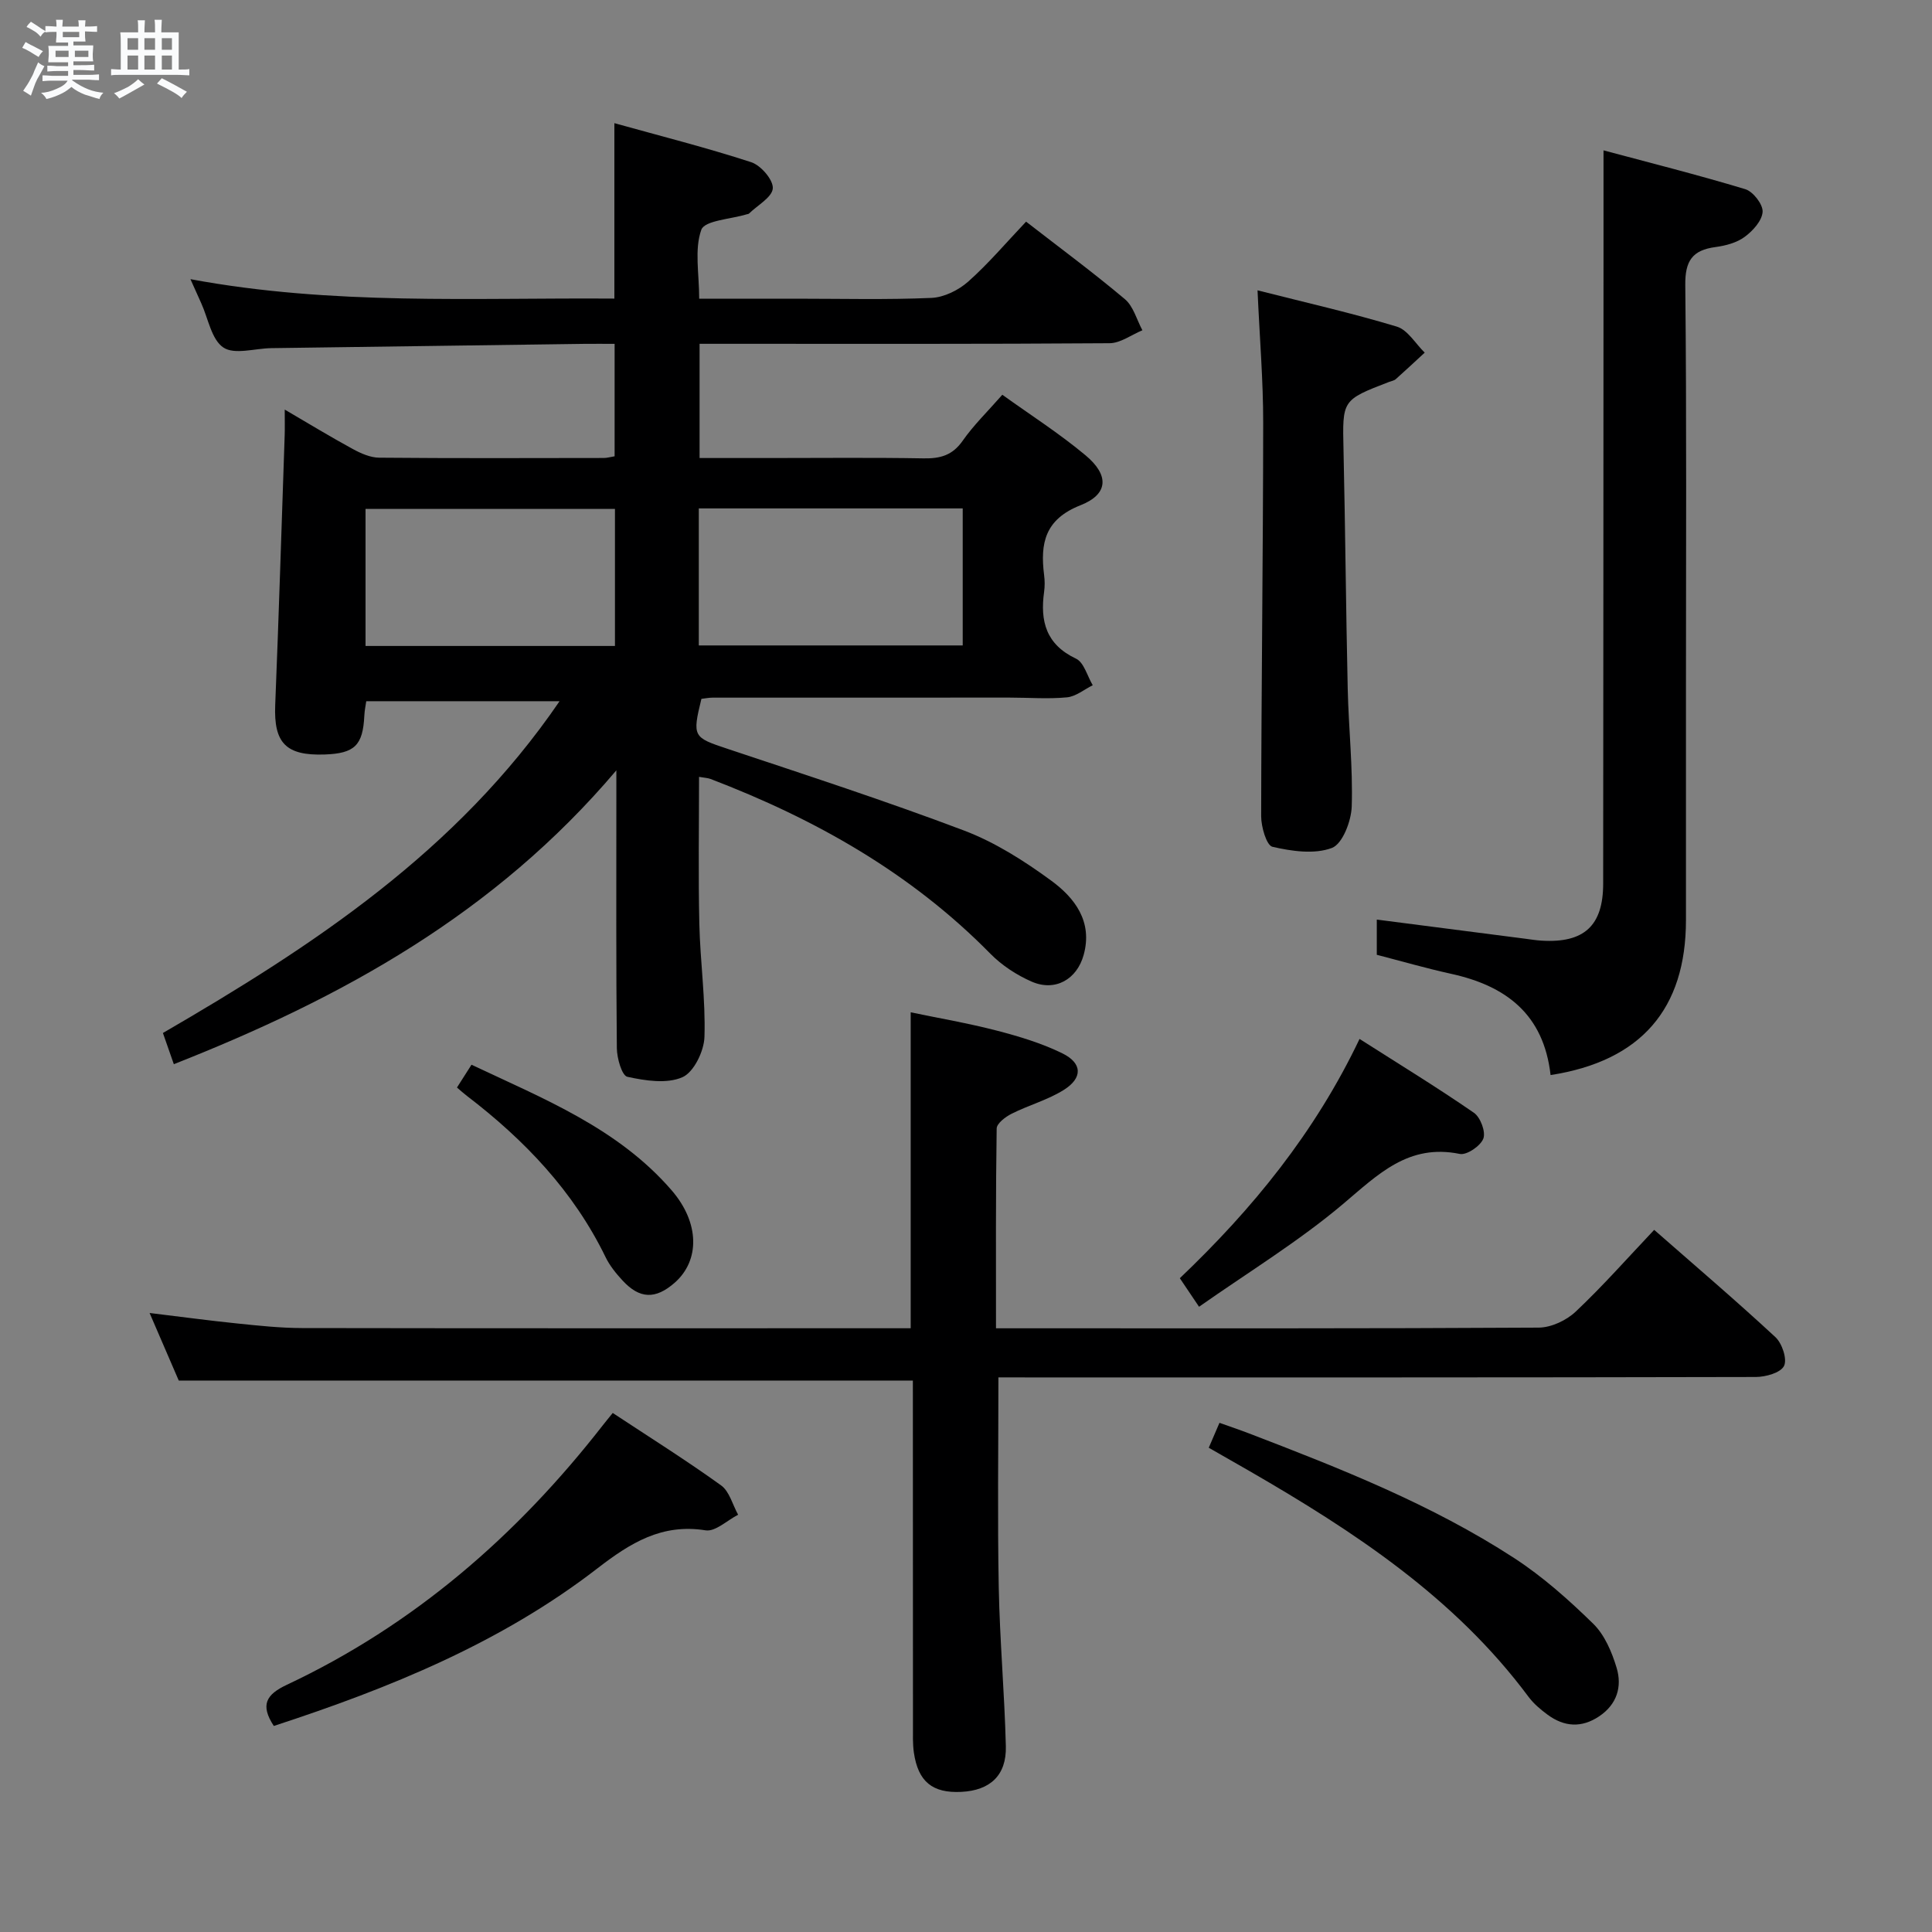 <svg enable-background="new 0 0 400 400" viewBox="0 0 400 400" xmlns="http://www.w3.org/2000/svg"><rect x="0" y="0" width="400" height="400" fill="#808080" stroke="none"/><path d="m6.8 9.5c.6.3 1.3.7 2.1 1.1-.4.4-.7.8-.9 1.2-.7-.4-1.3-.8-1.8-1.1s-1.1-.6-1.6-.8c.2-.4.5-.8.7-1.2.4.2.8.5 1.5.8zm.9 6.9c-.3.6-.5 1.1-.7 1.7s-.4 1.1-.6 1.7c-.6-.4-1.1-.7-1.6-1 .7-1 1.2-1.8 1.5-2.4.3-.5.6-1.1.8-1.7.3-.6.5-1.2.8-1.8.3.3.8.6 1.3.8-.7 1.3-1.2 2.2-1.5 2.7zm.1-11c.4.3 1 .7 1.7 1.1-.5.2-.8.6-1.1 1.1-.5-.6-1-1-1.4-1.2s-.9-.6-1.5-.8c.2-.4.5-.7.9-1.1.5.3.9.6 1.4.9zm10.5 13.1c1 .4 2 .6 3.1.7-.4.4-.7.8-.8 1.3-.9-.2-1.9-.6-3-.9-1-.4-2-.9-2.8-1.6-.5.4-1.1.9-1.9 1.3s-1.9.9-3.3 1.2c-.1-.3-.5-.8-1.1-1.3 1 0 2.1-.3 3.2-.8 1.2-.5 1.9-1 2.3-1.7h-3.2c-.4 0-1 0-2 .1v-1.2c1 0 1.7.1 2 .1h3.3v-1h-2.3c-.2 0-.9 0-2 .1v-1.2c1.2 0 1.9.1 2 .1h2.3v-.8h-4.1c0-.7.1-1.2.1-1.6 0-.5 0-1.1-.1-1.8h4.1v-.7h-2.5c0-.6.1-1.1.1-1.6v-.6h-.5c-.4 0-1 0-1.8.1v-1.3c1.2 0 1.9.1 2.1.1h.2c0-.3 0-.8-.1-1.4h1.4c0 .6-.1 1-.1 1.4h3.4c0-.4 0-.8-.1-1.3h1.5c0 .4-.1.9-.1 1.3.7 0 1.5 0 2.5-.1v1.2c-1 0-1.8-.1-2.5-.1v.6c0 .3 0 .8.1 1.5h-2.5v.8h4.1c0 .7-.1 1.3-.1 1.8s0 1 .1 1.5h-4.1v.8h1.4c.8 0 1.8 0 2.9-.1v1.2c-1 0-1.9-.1-2.8-.1h-1.5v1h3.2c.3 0 1 0 2.1-.1v1.2c-1.1 0-1.8-.1-2.1-.1h-3.4l-.1.1c1.4 1 2.4 1.5 3.4 1.9zm-4.1-6.7v-1.3h-2.7v1.3zm2.2-4.1v-1.1h-3.4v1.1zm1.9 4.1v-1.3h-2.8v1.3z" fill="#fafbfc"/><path d="m37 6.7v2.3 5.4c1 0 1.8 0 2.2-.1v1.3c-.6 0-1.5-.1-2.5-.1h-11.9c-.7 0-1.3 0-1.8.1v-1.3c.5 0 1.1.1 2 .1v-5.2c0-1 0-1.8-.1-2.5h3.7c0-1.3 0-2.1-.1-2.5h1.5c0 .4-.1 1.3-.1 2.5h2.2c0-1.2 0-2.1-.1-2.6h1.5c0 .4-.1 1.3-.1 2.6zm-12.3 13.7c-.3-.4-.7-.8-1.1-1.1 1.1-.4 2.1-.9 2.9-1.3.8-.5 1.5-1 2.1-1.6.4.4.9.8 1.3 1.1-2.5 1.4-4.2 2.4-5.2 2.9zm3.9-10.1v-2.4h-2.2v2.4zm0 4.1v-2.9h-2.2v2.9zm3.5-4.1v-2.4h-2.2v2.4zm0 4.1v-2.9h-2.2v2.9zm.4 2.9 1-1.1c.6.3 1.4.7 2.5 1.3s2 1.1 2.7 1.5c-.4.4-.8.8-1.1 1.3-.8-.8-2.5-1.7-5.1-3zm3.1-7v-2.4h-2.1v2.4zm0 4.1v-2.9h-2.1v2.9z" fill="#fafbfc"/><g fill="#000001"><path d="m35.99 220.33c-.86-2.47-1.46-4.17-2.26-6.46 31.05-18.02 60.89-37.59 82.12-68.69-13.52 0-26.58 0-40.02 0-.11.78-.35 1.89-.4 3-.3 6.14-1.99 7.81-8.22 8.03-8.04.28-10.55-2.41-10.23-10.24.75-18.61 1.32-37.23 1.96-55.84.05-1.49.01-2.99.01-5.33 5.01 2.93 9.48 5.65 14.07 8.15 1.68.92 3.66 1.8 5.51 1.81 15.49.14 30.99.08 46.49.06.64 0 1.27-.19 2.23-.35 0-7.66 0-15.21 0-23.28-2.27 0-4.23-.02-6.19 0-21.64.29-43.27.59-64.91.89-3.38.05-7.6 1.41-9.9-.13-2.47-1.65-3.14-6-4.59-9.18-.61-1.34-1.2-2.68-2.23-4.97 29.46 5.48 58.47 3.81 87.77 4.02 0-12.12 0-23.83 0-36.32 9.63 2.68 19.08 5.07 28.33 8.08 1.99.65 4.58 3.65 4.47 5.41-.12 1.84-3.16 3.5-4.93 5.23-.11.1-.31.1-.47.15-3.28 1.01-8.7 1.26-9.4 3.2-1.46 4.08-.44 9.06-.44 14.27h20.07c9.33 0 18.67.24 27.99-.16 2.62-.11 5.62-1.59 7.63-3.37 4.21-3.74 7.88-8.09 11.99-12.42 6.94 5.39 13.88 10.51 20.46 16.05 1.76 1.49 2.45 4.26 3.62 6.44-2.27.94-4.54 2.67-6.82 2.68-26.33.19-52.65.12-78.98.12-1.82 0-3.64 0-5.88 0v23.65h14.41c10.66 0 21.33-.12 31.99.07 3.44.06 5.96-.63 8.06-3.63 2.27-3.25 5.17-6.06 8.22-9.54 5.8 4.17 11.8 8 17.22 12.53 4.93 4.11 4.78 8.05-1.02 10.34-7.39 2.91-8.38 7.87-7.55 14.45.15 1.15.16 2.35 0 3.49-.85 6.09.41 10.9 6.61 13.83 1.65.78 2.33 3.61 3.46 5.5-1.78.88-3.5 2.34-5.35 2.51-3.92.37-7.9.05-11.86.05-20.5-.01-40.99 0-61.49.01-.8 0-1.61.17-2.32.25-1.93 7.88-1.7 7.98 5.42 10.35 16.37 5.46 32.79 10.8 48.92 16.9 6.42 2.43 12.48 6.28 18.06 10.37 4.88 3.57 8.66 8.47 6.74 15.4-1.4 5.07-5.9 7.64-10.75 5.53-3.12-1.36-6.19-3.37-8.57-5.79-16.43-16.71-36.26-27.89-57.92-36.17-.58-.22-1.25-.24-2.39-.44 0 10.32-.17 20.39.06 30.46.18 7.8 1.31 15.61 1.06 23.39-.09 2.95-2.21 7.31-4.57 8.34-3.23 1.41-7.68.72-11.39-.09-1.14-.25-2.16-3.85-2.18-5.93-.17-16.99-.1-33.99-.1-50.99 0-1.63 0-3.25 0-6.53-25.2 29.76-56.88 47.15-91.62 60.84zm108.69-86.7h54.64c0-9.62 0-18.87 0-28.37-18.3 0-36.34 0-54.64 0zm-17.36-28.27c-17.44 0-34.47 0-51.64 0v28.38h51.64c0-9.51 0-18.76 0-28.38z"/><path d="m206.71 285.17c0 14.93-.2 29.21.07 43.48.21 10.97 1.2 21.92 1.47 32.9.15 6.03-3.27 9.15-9.24 9.44-5.95.29-8.92-2.11-9.8-8.12-.26-1.8-.19-3.65-.19-5.48-.02-23.81-.02-47.63-.02-71.56-50.65 0-101.02 0-151.99 0-1.75-4.04-3.77-8.72-6.04-13.99 6.44.78 12.28 1.57 18.13 2.17 4.46.46 8.94.94 13.42.95 40.83.07 81.65.04 122.48.04h3.55c0-21.77 0-43.17 0-65.41 5.81 1.21 11.91 2.25 17.87 3.8 4.62 1.2 9.28 2.61 13.54 4.7 4.14 2.03 4.23 5.08.31 7.55-3.32 2.09-7.27 3.16-10.81 4.94-1.28.64-3.1 2.01-3.11 3.08-.21 13.61-.14 27.23-.14 41.35h5.39c35.66 0 71.32.07 106.98-.14 2.59-.02 5.72-1.49 7.65-3.31 5.56-5.24 10.63-10.99 16.25-16.93 8.52 7.47 16.97 14.67 25.1 22.21 1.39 1.29 2.48 4.58 1.78 5.97-.72 1.42-3.81 2.28-5.87 2.28-50.16.12-100.31.09-150.47.09-2-.01-3.99-.01-6.31-.01z"/><path d="m321.03 222.58c-1.43-12.65-9.29-18.48-20.58-20.96-5.15-1.13-10.22-2.6-15.4-3.94 0-2.51 0-4.8 0-7.29 10.37 1.34 20.5 2.65 30.64 3.95 1.16.15 2.31.34 3.47.41 8.82.54 12.76-3.09 12.76-11.82.04-42.49.05-84.97.07-127.46 0-7.77 0-15.54 0-24.34 9.43 2.53 19.46 5.05 29.36 8.04 1.61.49 3.67 3.15 3.58 4.68-.11 1.84-2.02 3.95-3.71 5.19-1.65 1.22-3.95 1.83-6.05 2.11-4.79.64-6.31 2.86-6.25 7.88.29 27.82.14 55.65.14 83.47v47.99c0 18.38-9.29 29.19-28.03 32.09z"/><path d="m260.36 60.11c9.96 2.53 19.49 4.69 28.83 7.51 2.26.68 3.87 3.53 5.78 5.39-1.99 1.84-3.97 3.69-5.99 5.49-.35.31-.91.39-1.38.57-9.79 3.76-9.67 3.76-9.44 14.08.37 16.47.5 32.95.87 49.43.18 8.14 1.09 16.29.83 24.4-.1 3.03-1.91 7.75-4.11 8.58-3.62 1.36-8.31.68-12.3-.24-1.23-.28-2.34-4.12-2.34-6.33.04-27.14.4-54.29.42-81.43.01-8.75-.73-17.51-1.17-27.45z"/><path d="m56.69 357.34c-2.85-4.35-1.6-6.5 2.69-8.52 26.28-12.36 47.6-30.86 65.36-53.65.6-.77 1.23-1.52 2.12-2.63 7.59 5.01 15.18 9.77 22.43 14.99 1.74 1.25 2.38 4.01 3.53 6.08-2.26 1.15-4.71 3.55-6.73 3.23-9.07-1.45-15.58 2.61-22.37 7.85-19.99 15.45-43.05 24.82-67.03 32.65z"/><path d="m250.26 299.74c.75-1.73 1.38-3.2 2.22-5.16 2.14.77 4.13 1.43 6.08 2.18 18.93 7.26 37.82 14.7 54.9 25.8 5.93 3.85 11.34 8.67 16.41 13.63 2.35 2.3 3.85 5.84 4.83 9.1 1.17 3.88.1 7.57-3.6 10.05-3.65 2.45-7.23 2.2-10.66-.31-1.46-1.07-2.92-2.3-3.99-3.74-15.27-20.54-36.08-34.2-57.8-46.75-2.72-1.57-5.45-3.11-8.39-4.8z"/><path d="m248.25 270.55c-1.79-2.65-2.77-4.12-3.98-5.91 15.06-14.35 27.95-30.11 37.21-49.54 8.2 5.23 16.09 10.05 23.68 15.29 1.35.93 2.48 3.95 1.95 5.34-.57 1.52-3.43 3.47-4.87 3.18-10.64-2.18-16.92 4.24-24.16 10.35-9.19 7.76-19.59 14.1-29.83 21.29z"/><path d="m94.61 225.16c.95-1.49 1.82-2.85 3.01-4.72 14.94 7.06 30.29 13.13 41.41 25.97 5.86 6.76 5.89 14.57.65 19.17-3.96 3.47-7.25 3.38-10.8-.48-1.34-1.45-2.65-3.06-3.5-4.82-6.64-13.66-16.79-24.27-28.7-33.38-.65-.49-1.25-1.04-2.07-1.74z"/></g></svg>